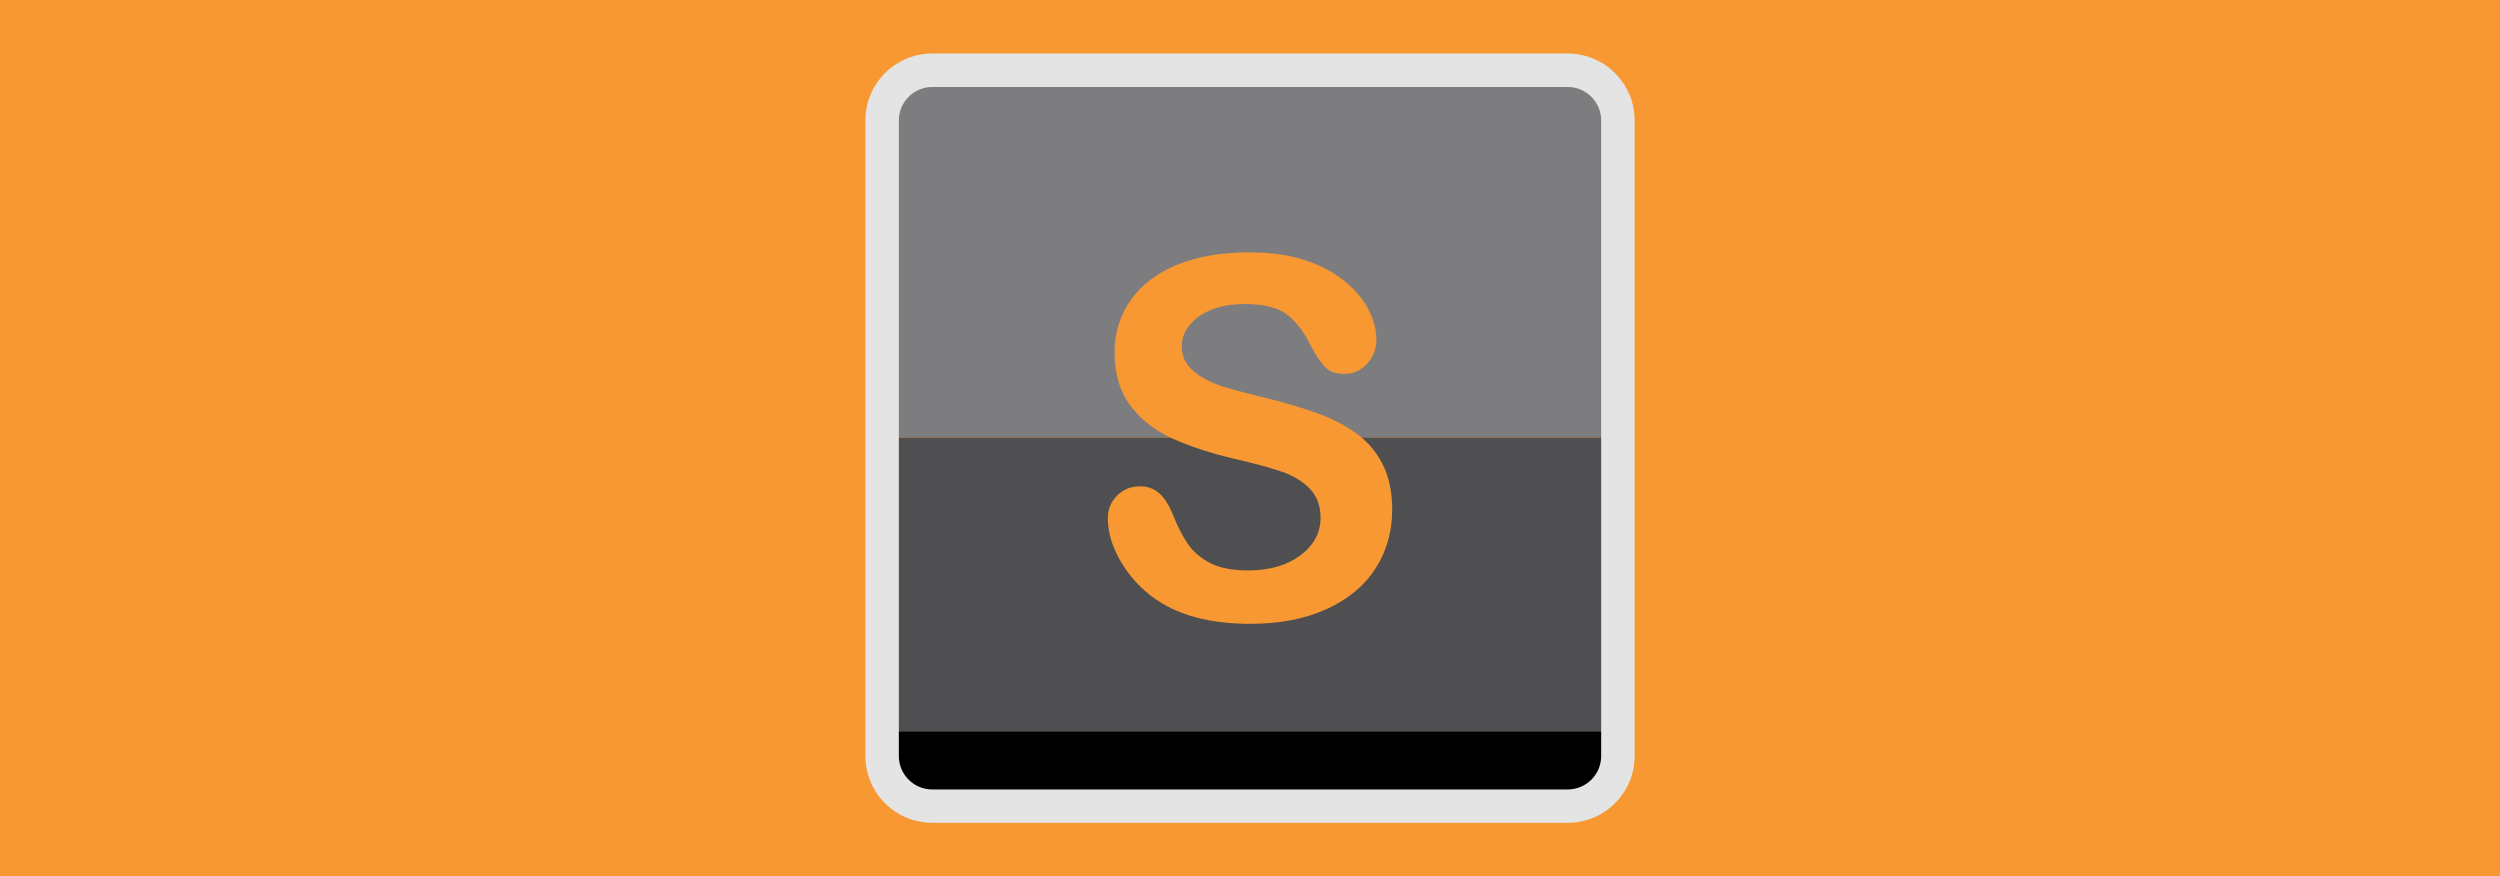 <svg xmlns="http://www.w3.org/2000/svg" viewBox="0 0 1920 673" xml:space="preserve"><style>.st0{fill:#f89832}</style><path class="st0" d="M0 0h1920v673H0z"/><path d="M677.4 335.9v244.7c0 21.2 17.3 38.5 38.5 38.5H1204c21.2 0 38.5-17.3 38.5-38.5V335.9H677.4z" fill="#4f4f51"/><path d="M677.4 561.9v18.6c0 21.2 17.3 38.5 38.5 38.5H1204c21.2 0 38.5-17.3 38.5-38.5v-18.6H677.4z"/><path d="M1204 53.9H716c-21.2 0-38.5 17.3-38.5 38.5v243.4h565.1V92.5c0-21.2-17.4-38.6-38.6-38.6z" fill="#7d7d7f"/><path d="M1204 631.9H716c-28.3 0-51.4-23-51.4-51.4v-488c0-28.3 23-51.4 51.4-51.4h488c28.3 0 51.4 23 51.4 51.4v488.1c0 28.3-23 51.3-51.4 51.3zM716 66.8c-14.2 0-25.7 11.5-25.7 25.7v488.1c0 14.2 11.5 25.7 25.7 25.7h488c14.2 0 25.7-11.5 25.7-25.7V92.5c0-14.2-11.5-25.7-25.7-25.7H716z" fill="#e4e4e4"/><path class="st0" d="M1069.2 391.6c0 16.7-4.3 31.7-12.8 45-8.6 13.3-21.1 23.7-37.6 31.2s-36.1 11.3-58.7 11.3c-27.1 0-49.5-5.1-67.1-15.4-12.5-7.4-22.6-17.3-30.5-29.6-7.8-12.3-11.7-24.4-11.7-36 0-6.8 2.3-12.6 7-17.4 4.7-4.8 10.7-7.2 17.9-7.2 5.9 0 10.8 1.9 14.9 5.6 4.1 3.8 7.5 9.3 10.4 16.7 3.5 8.8 7.3 16.1 11.3 22 4.1 5.9 9.8 10.8 17.1 14.6 7.4 3.8 17.1 5.7 29.1 5.7 16.5 0 29.9-3.9 40.2-11.6 10.3-7.7 15.5-17.3 15.5-28.9 0-9.2-2.8-16.6-8.3-22.3-5.6-5.7-12.7-10.1-21.6-13.1-8.8-3-20.6-6.2-35.3-9.6-19.7-4.6-36.3-10.1-49.6-16.3s-23.9-14.7-31.7-25.4c-7.8-10.7-11.7-24-11.7-40 0-15.2 4.1-28.7 12.4-40.4 8.2-11.8 20.2-20.8 35.8-27.2 15.6-6.3 34-9.5 55.1-9.5 16.9 0 31.5 2.1 43.8 6.3 12.3 4.2 22.5 9.8 30.6 16.7 8.1 7 14.1 14.3 17.8 21.9 3.7 7.7 5.6 15.1 5.6 22.4 0 6.6-2.3 12.6-7 18-4.7 5.3-10.5 8-17.5 8-6.4 0-11.2-1.6-14.5-4.8-3.3-3.2-6.9-8.4-10.8-15.7-5-10.4-11-18.5-18-24.4-7-5.8-18.2-8.7-33.7-8.7-14.4 0-26 3.2-34.8 9.5-8.8 6.3-13.2 14-13.2 22.9 0 5.5 1.5 10.3 4.5 14.3s7.1 7.5 12.4 10.3c5.2 2.9 10.6 5.1 15.9 6.8 5.4 1.6 14.2 4 26.6 7.1 15.5 3.6 29.5 7.7 42.1 12 12.6 4.4 23.2 9.7 32 16 8.8 6.3 15.7 14.2 20.6 23.8 5 9.7 7.5 21.5 7.5 35.4z"/></svg>